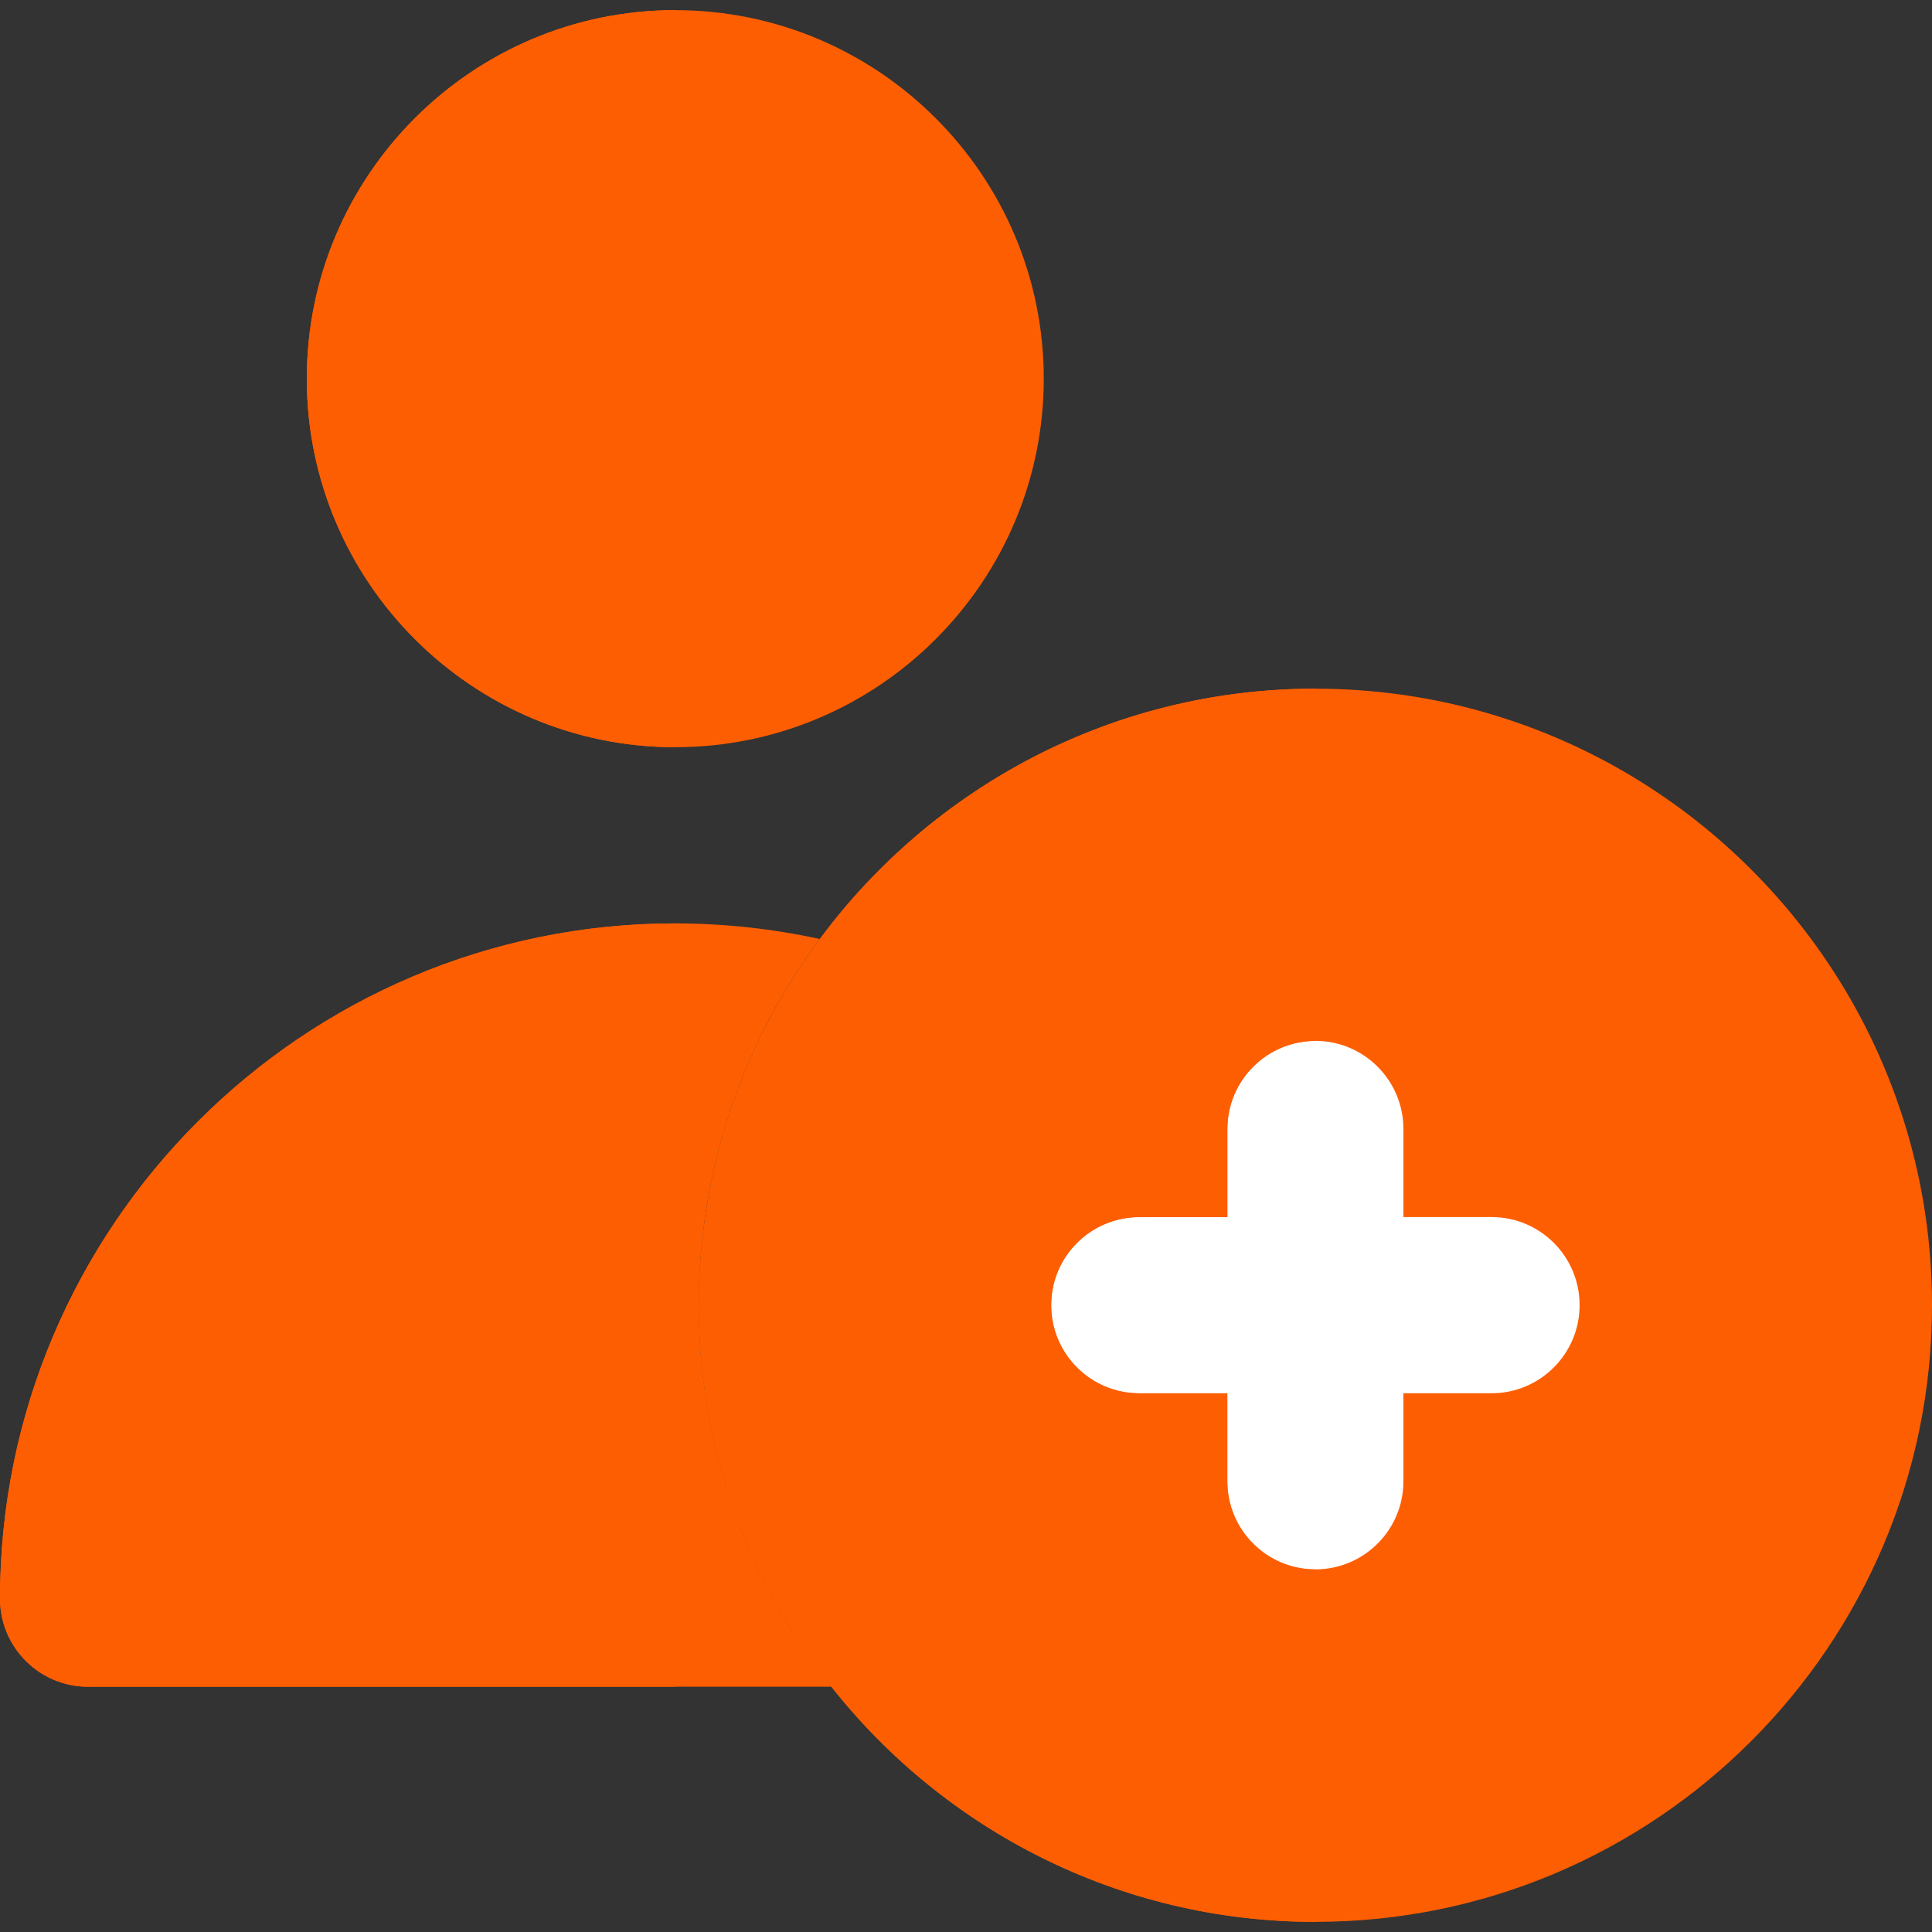 <svg width="20" height="20" viewBox="0 0 20 20" fill="none" xmlns="http://www.w3.org/2000/svg">
<rect x="0" y="0" width="20" height="20" fill="#333333" stroke="none"/>
<g id="user-add-svgrepo-com 1" clip-path="url(#clip0_3747_243223)">
<path id="Vector" d="M16.353 7.746C16.06 7.606 15.755 7.489 15.441 7.395C15.145 7.306 14.841 7.239 14.529 7.194C14.231 7.152 13.927 7.129 13.617 7.129C13.289 7.129 12.966 7.154 12.651 7.202C12.525 7.221 12.4 7.244 12.277 7.271C12.215 7.284 12.154 7.298 12.092 7.313C11.848 7.373 11.609 7.447 11.377 7.535C11.261 7.579 11.146 7.626 11.033 7.676C10.807 7.776 10.588 7.89 10.377 8.015C10.219 8.108 10.065 8.209 9.916 8.316C9.816 8.387 9.719 8.461 9.624 8.537C9.576 8.575 9.529 8.614 9.483 8.654C9.344 8.773 9.209 8.897 9.081 9.028C8.866 9.244 8.667 9.477 8.486 9.722C8.34 9.918 8.206 10.123 8.083 10.336C8.042 10.406 8.003 10.478 7.965 10.551C7.925 10.625 7.887 10.7 7.851 10.776C7.752 10.985 7.665 11.199 7.588 11.418C7.557 11.508 7.527 11.597 7.5 11.688C7.478 11.762 7.457 11.837 7.438 11.912C7.38 12.137 7.333 12.366 7.3 12.6C7.257 12.898 7.234 13.203 7.234 13.512C7.234 13.885 7.267 14.25 7.328 14.606C7.39 14.961 7.481 15.307 7.599 15.64C7.655 15.798 7.717 15.953 7.785 16.105C7.853 16.257 7.926 16.406 8.005 16.551C8.093 16.712 8.187 16.869 8.288 17.021C8.388 17.173 8.495 17.321 8.608 17.463C9.778 18.943 11.588 19.895 13.617 19.895C17.137 19.895 20 17.032 20 13.512C20 10.971 18.507 8.772 16.353 7.746Z" fill="#FE5E02"/>
<path id="Vector_2" d="M6.99 0.105C4.887 0.105 3.176 1.817 3.176 3.92C3.176 6.023 4.887 7.735 6.99 7.735C9.094 7.735 10.805 6.023 10.805 3.92C10.805 1.817 9.094 0.105 6.99 0.105Z" fill="#FE5E02"/>
<path id="Vector_3" d="M0.912 17.461H8.608C8.382 17.176 8.18 16.871 8.005 16.549C7.847 16.258 7.711 15.954 7.599 15.637C7.363 14.972 7.234 14.256 7.234 13.51C7.234 13.2 7.257 12.896 7.299 12.598C7.344 12.286 7.412 11.982 7.5 11.686C7.527 11.595 7.557 11.505 7.588 11.416C7.664 11.197 7.752 10.982 7.851 10.774C7.887 10.698 7.925 10.623 7.964 10.549C8.117 10.258 8.292 9.982 8.485 9.72C7.996 9.614 7.496 9.559 6.991 9.559C3.136 9.558 0 12.694 0 16.549C7.81242e-05 17.053 0.408 17.461 0.912 17.461Z" fill="#FE5E02"/>
<path id="Vector_4" d="M15.44 12.599H14.528V11.687C14.528 11.184 14.12 10.775 13.616 10.775C13.113 10.775 12.705 11.184 12.705 11.687V12.599H11.793C11.289 12.599 10.881 13.007 10.881 13.511C10.881 14.014 11.289 14.423 11.793 14.423H12.704V15.335C12.704 15.838 13.113 16.246 13.616 16.246C14.12 16.246 14.528 15.838 14.528 15.335V14.423H15.44C15.944 14.423 16.352 14.014 16.352 13.511C16.352 13.007 15.944 12.599 15.44 12.599Z" fill="white"/>
<path id="Vector_5" d="M7.851 10.776C7.752 10.984 7.664 11.199 7.588 11.418C7.557 11.508 7.527 11.597 7.5 11.688C7.412 11.984 7.345 12.288 7.3 12.6C7.257 12.898 7.234 13.202 7.234 13.512C7.234 14.258 7.363 14.974 7.599 15.639C7.712 15.955 7.847 16.26 8.006 16.551C8.181 16.873 8.382 17.178 8.608 17.463C9.778 18.943 11.588 19.895 13.617 19.895V16.247C13.114 16.247 12.706 15.839 12.706 15.335V14.424H11.794C11.29 14.424 10.882 14.015 10.882 13.512C10.882 13.008 11.29 12.6 11.794 12.6H12.706V11.688C12.706 11.184 13.114 10.776 13.617 10.776V7.129C11.516 7.129 9.649 8.15 8.486 9.722C8.292 9.984 8.117 10.26 7.965 10.55C7.925 10.625 7.887 10.7 7.851 10.776Z" fill="#FE5E02"/>
<path id="Vector_6" d="M3.176 3.92C3.176 6.023 4.887 7.735 6.99 7.735V0.105C4.887 0.105 3.176 1.817 3.176 3.92Z" fill="#FE5E02"/>
<path id="Vector_7" d="M0 16.549C0 17.053 0.408 17.461 0.912 17.461H6.991V9.559C3.136 9.559 0 12.695 0 16.549Z" fill="#FE5E02"/>
</g>
<defs>
<clipPath id="clip0_3747_243223">
<rect width="20" height="20" fill="white"/>
</clipPath>
</defs>
</svg>
